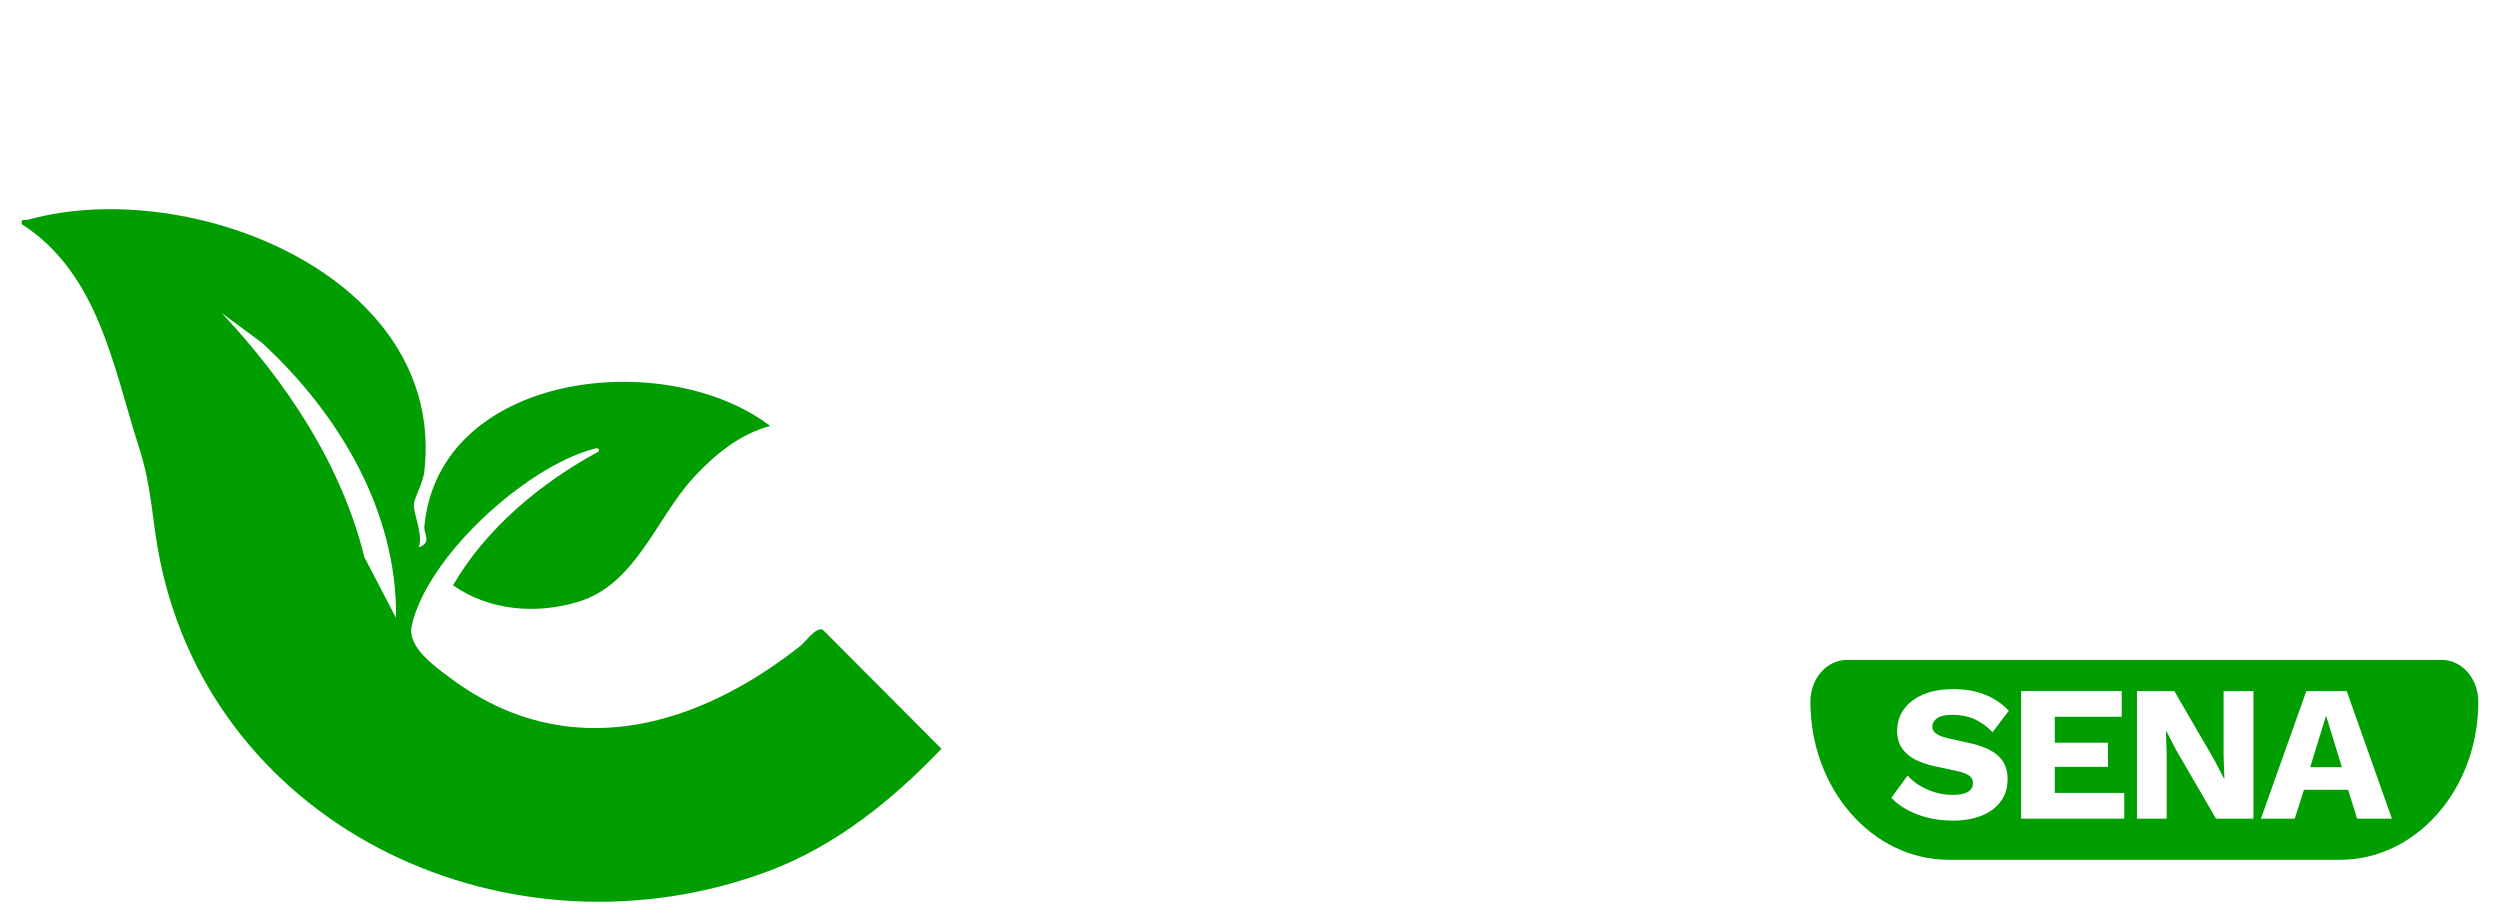 <svg width="463" height="171" viewBox="0 0 463 171" fill="none" xmlns="http://www.w3.org/2000/svg">
<g clip-path="url(#clip0_497_573)" filter="url(#filter0_d_497_573)">
<path d="M176.529 113.573C170.465 113.573 165.522 111.958 161.686 108.729C157.85 105.5 155.946 100.175 155.946 92.769V53.27H176.3V88.032C176.3 91.822 177.056 94.464 178.569 95.958C180.082 97.453 182.243 98.2 185.038 98.2C187.834 98.2 190.36 97.159 192.399 95.064C194.439 92.983 195.452 89.607 195.452 84.949V53.257H215.806V112.385H197.613L197.018 101.269C195.101 105.446 192.426 108.542 188.996 110.557C185.565 112.572 181.419 113.573 176.543 113.573H176.529Z" fill="white"/>
<path d="M245.83 28.196V92.289C245.83 94.891 246.263 96.746 247.154 97.853C248.032 98.961 249.504 99.508 251.584 99.508C252.786 99.508 253.772 99.428 254.582 99.268C255.379 99.108 256.338 98.881 257.459 98.561L256.149 110.624C254.718 111.491 252.84 112.198 250.517 112.746C248.208 113.293 245.925 113.573 243.696 113.573C237.308 113.573 232.689 112.118 229.812 109.196C226.935 106.274 225.503 101.51 225.503 94.891V28.196H245.857H245.83Z" fill="white"/>
<path d="M301.003 53.257V67.562H283.175V91.328C283.175 94.17 283.877 96.199 285.269 97.413C286.66 98.641 288.605 99.241 291.076 99.241C292.994 99.241 294.628 99.028 295.979 98.587C297.33 98.16 298.613 97.506 299.815 96.639L301.976 109.063C299.977 110.41 297.451 111.491 294.372 112.319C291.306 113.146 288.213 113.56 285.093 113.56C278.232 113.56 272.829 112.118 268.872 109.249C264.928 106.367 262.902 101.51 262.821 94.651V67.575H252.529V53.27H262.821V40.019L283.175 34.455V53.257H301.003Z" fill="white"/>
<path d="M315.969 46.398C311.822 46.398 308.81 45.624 306.933 44.089C305.055 42.555 304.124 40.126 304.124 36.817C304.124 33.507 305.055 30.959 306.933 29.424C308.81 27.889 311.822 27.116 315.969 27.116C320.115 27.116 323.032 27.889 324.95 29.424C326.868 30.959 327.827 33.427 327.827 36.817C327.827 40.206 326.868 42.555 324.95 44.089C323.032 45.624 320.047 46.398 315.969 46.398ZM326.139 53.257V112.385H305.785V53.257H326.139Z" fill="white"/>
<path d="M374.856 53.257H395.925L374.383 112.385H350.085L328.542 53.257H349.963L362.295 98.307L374.856 53.257Z" fill="white"/>
<path d="M430.515 74.901C430.515 72.139 429.732 69.951 428.179 68.336C426.625 66.721 424.532 65.907 421.898 65.907C419.265 65.907 417.009 66.561 415.132 67.856C413.254 69.163 411.958 71.458 411.242 74.768L394.008 70.751C395.129 65.08 398.073 60.543 402.868 57.153C407.649 53.764 414.402 52.069 423.1 52.069C431.798 52.069 438.673 53.977 443.508 57.807C448.33 61.637 450.748 67.215 450.748 74.541V96.185C450.748 99.254 452.139 100.802 454.935 100.802C456.366 100.802 457.528 100.642 458.406 100.335L457.204 111.811C454.813 112.919 451.896 113.466 448.465 113.466C444.71 113.466 441.482 112.732 438.768 111.278C436.053 109.823 434.216 107.595 433.257 104.592C431.582 107.661 428.922 109.93 425.302 111.398C421.669 112.852 417.819 113.586 413.754 113.586C407.609 113.586 402.719 112.185 399.086 109.383C395.453 106.58 393.643 102.551 393.643 97.266C393.643 93.009 394.94 89.487 397.533 86.684C400.126 83.882 404.219 81.934 409.797 80.826L430.502 76.569V74.915L430.515 74.901ZM413.754 95.358C413.754 97.093 414.389 98.387 415.672 99.254C416.941 100.122 418.468 100.562 420.223 100.562C422.938 100.562 425.329 99.748 427.409 98.134C429.489 96.519 430.515 93.97 430.515 90.501V87.191L420.818 89.206C418.427 89.673 416.644 90.367 415.496 91.275C414.335 92.182 413.754 93.543 413.754 95.358Z" fill="white"/>
<path d="M452.233 118.217H342.049C338.308 118.217 335.282 121.673 335.282 125.956C335.282 142.13 346.749 155.234 360.904 155.234H433.365C447.52 155.234 458.986 142.13 458.986 125.956C458.986 121.686 455.961 118.217 452.22 118.217H452.233Z" fill="#009E00"/>
<path d="M361.701 123.621C363.929 123.621 365.888 123.955 367.589 124.635C369.291 125.316 370.777 126.317 372.033 127.624L369.021 131.601C367.981 130.52 366.86 129.719 365.672 129.186C364.47 128.652 363.119 128.385 361.593 128.385C360.269 128.385 359.31 128.599 358.729 129.026C358.149 129.453 357.865 129.986 357.865 130.6C357.865 131.107 358.095 131.521 358.567 131.868C359.04 132.215 359.81 132.508 360.863 132.749L364.888 133.643C367.279 134.19 369.035 134.99 370.142 136.045C371.25 137.099 371.803 138.487 371.803 140.235C371.803 141.983 371.371 143.317 370.493 144.478C369.629 145.639 368.427 146.506 366.901 147.094C365.374 147.681 363.632 147.974 361.687 147.974C359.27 147.974 357.055 147.587 355.056 146.813C353.043 146.039 351.449 145.012 350.274 143.758L353.286 139.634C354.178 140.662 355.393 141.516 356.906 142.196C358.432 142.877 359.999 143.21 361.62 143.21C364.132 143.21 365.388 142.477 365.388 141.022C365.388 140.515 365.199 140.101 364.821 139.754C364.443 139.407 363.767 139.114 362.768 138.874L358.351 137.913C357.001 137.633 355.798 137.219 354.745 136.698C353.692 136.178 352.868 135.471 352.26 134.603C351.652 133.736 351.355 132.642 351.355 131.321C351.355 129.84 351.76 128.518 352.584 127.371C353.408 126.223 354.583 125.302 356.136 124.635C357.676 123.968 359.526 123.634 361.687 123.634L361.701 123.621Z" fill="white"/>
<path d="M374.315 147.614V123.981H392.941V128.745H380.542V133.549H390.401V138.02H380.542V142.85H393.413V147.614H374.315Z" fill="white"/>
<path d="M417.333 123.981V147.614H410.404L402.976 134.83L401.166 131.321H401.126L401.274 135.684V147.614H395.764V123.981H402.679L410.107 136.765L411.917 140.275H411.958L411.809 135.911V123.981H417.32H417.333Z" fill="white"/>
<path d="M442.954 147.614H436.539L434.878 142.276H426.693L424.991 147.614H418.724L427.139 123.981H434.608L442.981 147.614H442.954ZM427.841 138.086H433.716L430.785 128.532L427.854 138.086H427.841Z" fill="white"/>
<path d="M77.582 97.373C80.054 96.412 78.447 94.984 78.595 93.45C81.35 64.813 123.233 60.116 142.642 74.888C137.01 76.356 132.188 80.332 128.352 84.549C121.478 92.075 117.75 104.219 107.107 107.448C99.341 109.81 90.602 109.116 83.903 104.392C89.981 93.864 100.246 85.35 110.916 79.599C111.064 78.758 110.227 79.051 109.714 79.198C97.18 82.668 79 99.174 76.232 111.985C75.394 115.828 80.621 119.511 83.471 121.62C105.041 137.673 128.893 130.88 148.193 115.655C149.287 114.787 150.935 112.225 152.34 112.585L174.355 134.67C165.306 144.158 154.744 152.698 142.264 157.355C94.776 175.05 39.765 149.949 29.594 99.588C28.041 91.875 28.23 86.604 25.732 78.838C20.991 64.052 18.276 46.665 4.04 37.524C3.811 36.35 4.567 36.87 5.27 36.67C35.132 28.41 82.823 47.172 78.568 83.455C78.325 85.483 76.785 88.019 76.664 89.326C76.488 91.101 78.433 94.958 77.569 97.36L77.582 97.373ZM73.341 110.424C73.598 90.701 62.712 72.539 48.49 59.462L41.075 53.991C53.095 66.815 63.239 82.027 67.493 99.215L73.341 110.424Z" fill="#009E00"/>
<path d="M159.35 40.713C156.851 43.542 154.15 46.251 151.935 49.334L150.841 49.841C143.817 44.543 136.416 38.258 127.974 35.309C111.713 29.611 92.696 32.213 79.946 44.063C77.015 46.785 75.03 50.575 72.099 52.923C66.237 46.024 57.728 40.74 49.381 37.177C47.612 36.416 45.248 35.963 43.411 35.229C42.898 35.029 42.466 35.522 42.655 34.401C56.148 13.758 80.662 1.388 105.324 0.147C130.554 -1.134 155.365 5.978 173.072 24.193L172.923 25.074C168.264 30.171 163.901 35.536 159.336 40.7L159.35 40.713Z" fill="white"/>
</g>
<defs>
<filter id="filter0_d_497_573" x="0" y="0" width="463" height="171" filterUnits="userSpaceOnUse" color-interpolation-filters="sRGB">
<feFlood flood-opacity="0" result="BackgroundImageFix"/>
<feColorMatrix in="SourceAlpha" type="matrix" values="0 0 0 0 0 0 0 0 0 0 0 0 0 0 0 0 0 0 127 0" result="hardAlpha"/>
<feOffset dy="4"/>
<feGaussianBlur stdDeviation="2"/>
<feComposite in2="hardAlpha" operator="out"/>
<feColorMatrix type="matrix" values="0 0 0 0 0 0 0 0 0 0 0 0 0 0 0 0 0 0 0.25 0"/>
<feBlend mode="normal" in2="BackgroundImageFix" result="effect1_dropShadow_497_573"/>
<feBlend mode="normal" in="SourceGraphic" in2="effect1_dropShadow_497_573" result="shape"/>
</filter>
<clipPath id="clip0_497_573">
<rect width="455" height="163" fill="white" transform="translate(4)"/>
</clipPath>
</defs>
</svg>

